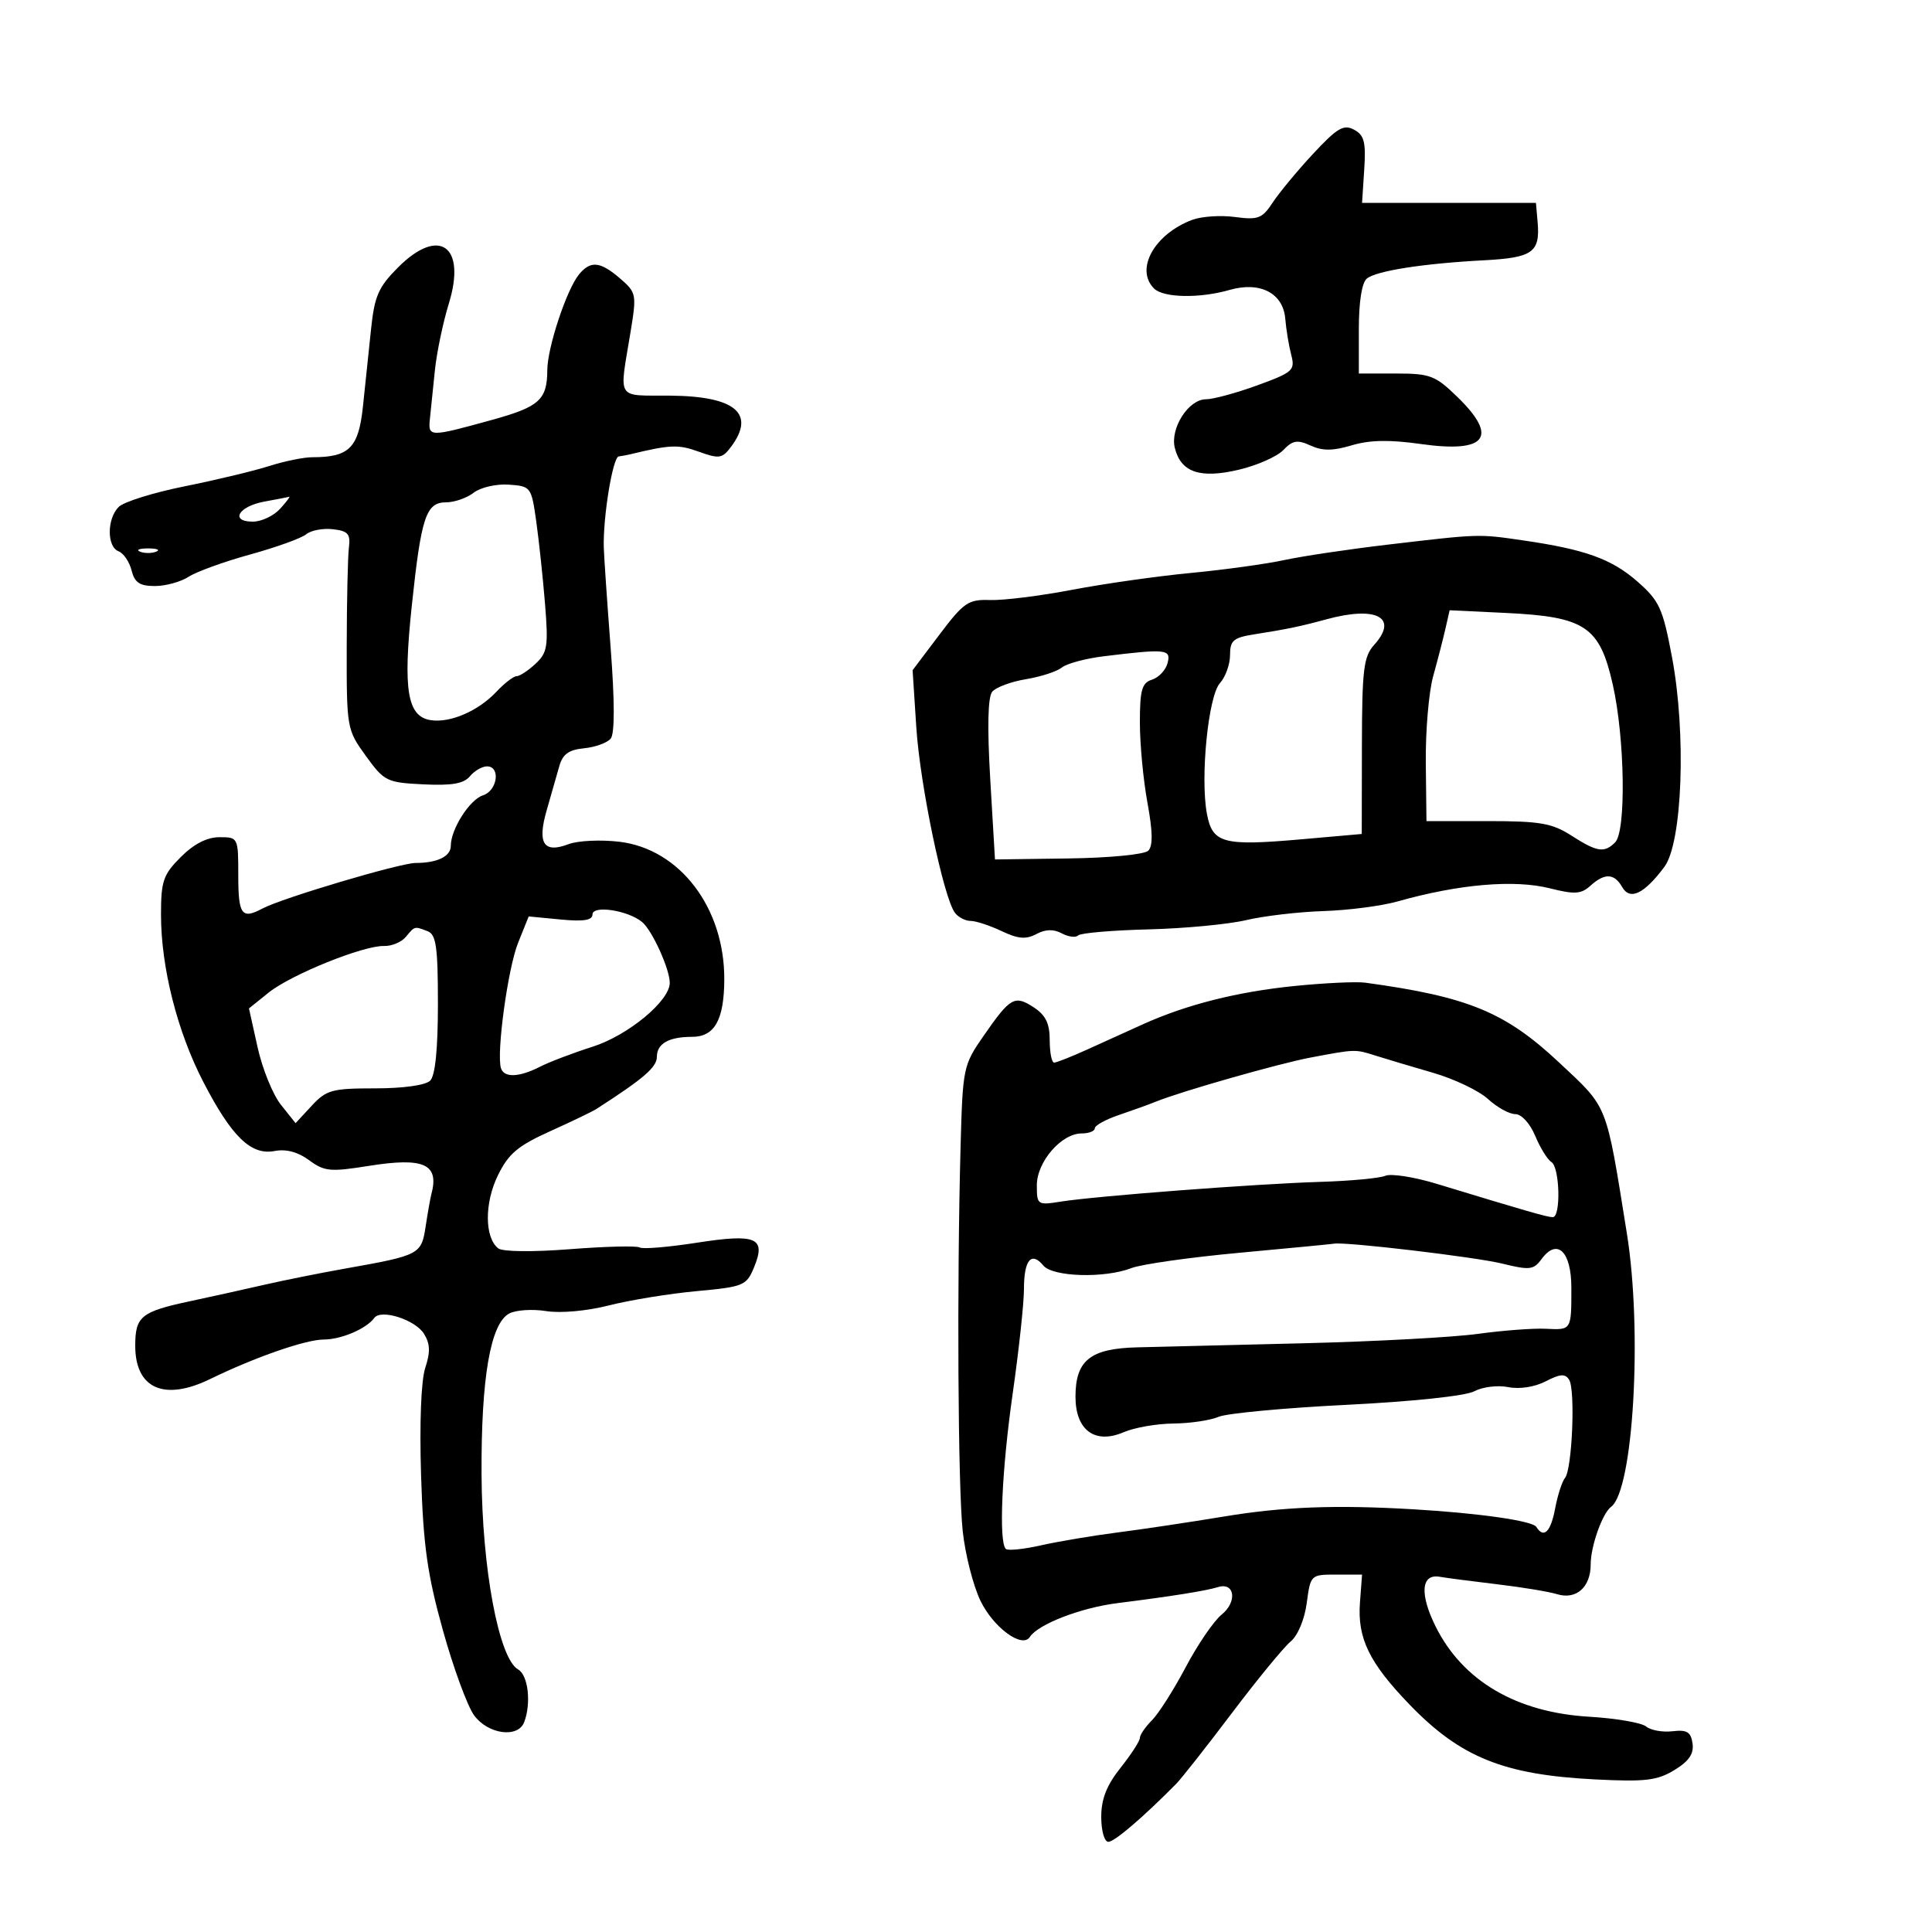<svg xmlns="http://www.w3.org/2000/svg" width="300" height="300" viewBox="0 0 300 300" version="1.1">
	<path d="M 203.888 23.894 C 201.442 26.526, 198.621 29.929, 197.620 31.458 C 195.997 33.934, 195.359 34.177, 191.763 33.695 C 189.543 33.397, 186.550 33.599, 185.113 34.143 C 179.235 36.370, 176.214 41.814, 179.200 44.800 C 180.651 46.251, 186.266 46.358, 190.919 45.023 C 195.671 43.660, 199.248 45.510, 199.577 49.500 C 199.713 51.150, 200.128 53.663, 200.498 55.085 C 201.127 57.505, 200.790 57.809, 195.232 59.835 C 191.967 61.026, 188.380 62, 187.262 62 C 184.549 62, 181.662 66.517, 182.427 69.565 C 183.376 73.347, 186.331 74.356, 192.333 72.946 C 195.175 72.279, 198.293 70.906, 199.263 69.894 C 200.727 68.368, 201.449 68.247, 203.510 69.187 C 205.369 70.034, 206.976 70.024, 209.897 69.149 C 212.677 68.316, 215.756 68.257, 220.603 68.943 C 230.822 70.390, 232.751 67.900, 226.279 61.614 C 222.876 58.308, 222.066 58, 216.779 58 L 211 58 211 51.122 C 211 46.818, 211.468 43.872, 212.250 43.249 C 213.759 42.046, 221.037 40.912, 230.424 40.418 C 237.994 40.020, 239.168 39.187, 238.761 34.500 L 238.500 31.500 225 31.500 L 211.500 31.500 211.836 26.331 C 212.114 22.052, 211.842 20.986, 210.254 20.136 C 208.638 19.271, 207.634 19.864, 203.888 23.894 M 61.833 41.500 C 58.773 44.561, 58.157 45.956, 57.624 51.042 C 57.281 54.319, 56.713 59.735, 56.362 63.077 C 55.682 69.560, 54.247 71, 48.470 71 C 47.150 71, 44.142 71.617, 41.785 72.370 C 39.428 73.124, 33.531 74.538, 28.679 75.513 C 23.828 76.487, 19.215 77.928, 18.429 78.714 C 16.593 80.550, 16.580 84.902, 18.410 85.604 C 19.185 85.901, 20.094 87.237, 20.429 88.572 C 20.905 90.471, 21.695 91, 24.054 91 C 25.713 91, 28.067 90.353, 29.285 89.562 C 30.503 88.772, 34.810 87.212, 38.856 86.097 C 42.902 84.981, 46.812 83.571, 47.546 82.962 C 48.279 82.353, 50.144 82.001, 51.690 82.178 C 54.041 82.447, 54.448 82.909, 54.180 85 C 54.004 86.375, 53.850 93.292, 53.838 100.370 C 53.817 113.084, 53.853 113.291, 56.803 117.370 C 59.662 121.324, 60.043 121.513, 65.736 121.794 C 70.148 122.011, 72.013 121.689, 72.964 120.544 C 73.668 119.695, 74.865 119, 75.622 119 C 77.772 119, 77.239 122.789, 74.989 123.503 C 72.929 124.157, 70 128.760, 70 131.343 C 70 132.982, 67.908 134, 64.538 134 C 62.135 134, 43.773 139.461, 40.764 141.071 C 37.544 142.793, 37 142.060, 37 136 C 37 130.035, 36.983 130, 34.077 130 C 32.146 130, 30.109 131.045, 28.077 133.077 C 25.341 135.813, 25 136.803, 25 142.015 C 25 150.214, 27.518 160.172, 31.572 168.006 C 35.973 176.510, 38.981 179.428, 42.630 178.730 C 44.425 178.387, 46.265 178.875, 47.993 180.153 C 50.364 181.906, 51.278 181.994, 57.219 181.045 C 65.881 179.661, 68.254 180.746, 66.966 185.500 C 66.817 186.050, 66.426 188.263, 66.097 190.419 C 65.428 194.810, 65.212 194.923, 53.500 197.001 C 49.650 197.685, 44.025 198.813, 41 199.509 C 37.975 200.204, 32.800 201.350, 29.500 202.054 C 21.897 203.678, 21 204.407, 21 208.967 C 21 215.629, 25.493 217.618, 32.655 214.126 C 39.590 210.745, 47.488 208, 50.283 208 C 52.983 208, 56.899 206.324, 58.125 204.643 C 59.161 203.224, 64.467 204.918, 65.832 207.103 C 66.796 208.646, 66.845 209.940, 66.033 212.399 C 65.387 214.358, 65.128 220.995, 65.383 229.077 C 65.728 240.008, 66.357 244.474, 68.769 253.134 C 70.398 258.982, 72.579 264.931, 73.616 266.352 C 75.767 269.303, 80.425 269.942, 81.393 267.418 C 82.514 264.497, 82.014 260.107, 80.461 259.238 C 77.468 257.563, 74.847 243.600, 74.775 228.942 C 74.701 213.957, 76.152 205.524, 79.071 203.962 C 80.095 203.414, 82.672 203.244, 84.798 203.584 C 87.049 203.944, 91.136 203.574, 94.582 202.698 C 97.837 201.871, 103.953 200.876, 108.174 200.487 C 115.454 199.816, 115.912 199.628, 117.069 196.834 C 118.999 192.175, 117.493 191.523, 108.149 192.977 C 103.757 193.660, 99.789 193.988, 99.332 193.706 C 98.874 193.424, 94 193.544, 88.500 193.973 C 82.697 194.426, 78.021 194.372, 77.359 193.844 C 75.239 192.156, 75.214 186.807, 77.305 182.529 C 78.959 179.146, 80.397 177.927, 85.408 175.666 C 88.759 174.154, 91.995 172.598, 92.600 172.208 C 99.978 167.460, 102 165.715, 102 164.094 C 102 162.052, 103.856 161, 107.459 161 C 110.955 161, 112.430 158.388, 112.467 152.136 C 112.532 140.977, 105.565 131.819, 96.162 130.706 C 93.273 130.363, 89.732 130.532, 88.292 131.079 C 84.408 132.556, 83.395 130.974, 84.900 125.780 C 85.582 123.426, 86.454 120.375, 86.838 119 C 87.365 117.113, 88.310 116.425, 90.694 116.192 C 92.430 116.023, 94.291 115.348, 94.828 114.692 C 95.464 113.916, 95.460 108.965, 94.814 100.500 C 94.269 93.350, 93.792 86.375, 93.755 85 C 93.626 80.265, 95.146 71, 96.072 70.875 C 96.582 70.806, 97.338 70.668, 97.750 70.569 C 104.073 69.039, 105.322 68.987, 108.469 70.125 C 111.639 71.271, 112.135 71.204, 113.463 69.449 C 117.405 64.236, 114.232 61.521, 104.095 61.436 C 95.527 61.364, 96.139 62.348, 97.920 51.500 C 98.870 45.711, 98.813 45.421, 96.297 43.250 C 93.213 40.589, 91.715 40.434, 89.927 42.588 C 88.003 44.906, 85.002 53.938, 84.985 57.462 C 84.961 62.092, 83.756 63.173, 76.338 65.218 C 66.608 67.900, 66.459 67.896, 66.759 65 C 66.901 63.625, 67.249 60.250, 67.531 57.500 C 67.813 54.750, 68.787 50.086, 69.695 47.136 C 72.450 38.184, 68.198 35.136, 61.833 41.500 M 73.559 76.504 C 72.491 77.327, 70.569 78, 69.287 78 C 66.147 78, 65.406 80.229, 63.941 94.074 C 62.554 107.182, 63.244 111.293, 66.923 111.832 C 69.948 112.275, 74.285 110.390, 77.076 107.420 C 78.326 106.089, 79.739 105, 80.216 105 C 80.693 105, 82.016 104.132, 83.155 103.071 C 85.007 101.345, 85.163 100.368, 84.636 93.821 C 84.311 89.794, 83.698 84.025, 83.273 81 C 82.513 75.594, 82.440 75.496, 79 75.254 C 77.067 75.119, 74.631 75.678, 73.559 76.504 M 41.079 77.882 C 37.035 78.613, 35.644 81, 39.262 81 C 40.597 81, 42.505 80.100, 43.500 79 C 44.495 77.900, 45.128 77.059, 44.905 77.132 C 44.682 77.204, 42.961 77.542, 41.079 77.882 M 215.500 84.570 C 209.450 85.282, 202.208 86.362, 199.406 86.969 C 196.605 87.576, 190.080 88.476, 184.906 88.969 C 179.733 89.461, 171.450 90.636, 166.500 91.581 C 161.550 92.525, 155.819 93.241, 153.764 93.173 C 150.351 93.059, 149.670 93.523, 145.868 98.558 L 141.708 104.068 142.284 112.948 C 142.864 121.899, 146.520 139.434, 148.290 141.750 C 148.815 142.438, 149.909 143, 150.721 143 C 151.533 143, 153.693 143.710, 155.521 144.577 C 158.088 145.795, 159.317 145.901, 160.922 145.042 C 162.340 144.283, 163.594 144.247, 164.869 144.930 C 165.896 145.480, 167.043 145.624, 167.416 145.251 C 167.790 144.877, 172.686 144.456, 178.298 144.315 C 183.909 144.174, 190.750 143.527, 193.500 142.877 C 196.250 142.227, 201.650 141.595, 205.500 141.472 C 209.350 141.349, 214.525 140.677, 217 139.978 C 226.545 137.282, 235.134 136.545, 240.691 137.944 C 244.513 138.906, 245.517 138.842, 246.950 137.545 C 249.177 135.530, 250.668 135.591, 251.897 137.750 C 253.100 139.863, 255.310 138.805, 258.436 134.618 C 261.247 130.853, 261.864 113.903, 259.623 102.020 C 258.192 94.436, 257.672 93.298, 254.269 90.312 C 250.258 86.792, 246.152 85.313, 236.500 83.911 C 229.509 82.896, 229.804 82.887, 215.500 84.570 M 21.750 85.662 C 22.438 85.940, 23.563 85.940, 24.250 85.662 C 24.938 85.385, 24.375 85.158, 23 85.158 C 21.625 85.158, 21.063 85.385, 21.750 85.662 M 206 96.158 C 201.929 97.267, 199.896 97.691, 194.750 98.501 C 191.519 99.009, 191 99.454, 191 101.717 C 191 103.161, 190.293 105.123, 189.430 106.077 C 187.616 108.081, 186.355 120.747, 187.409 126.366 C 188.270 130.958, 189.906 131.399, 202.093 130.325 L 211.453 129.500 211.476 115.860 C 211.497 103.958, 211.738 101.955, 213.371 100.147 C 217.205 95.901, 213.769 94.042, 206 96.158 M 224.445 97.630 C 224.086 99.209, 223.230 102.525, 222.543 105 C 221.856 107.475, 221.341 113.550, 221.397 118.500 L 221.500 127.500 231 127.500 C 239.142 127.500, 241 127.821, 244 129.746 C 247.997 132.311, 249.115 132.485, 250.800 130.800 C 252.528 129.072, 252.311 114.621, 250.431 106.298 C 248.391 97.263, 246.154 95.767, 233.800 95.176 L 225.098 94.760 224.445 97.630 M 171.386 101.906 C 168.573 102.249, 165.648 103.035, 164.886 103.652 C 164.124 104.269, 161.613 105.085, 159.308 105.465 C 157.002 105.845, 154.648 106.720, 154.076 107.408 C 153.391 108.233, 153.286 112.888, 153.768 121.058 L 154.500 133.455 165.877 133.300 C 172.270 133.213, 177.715 132.685, 178.304 132.096 C 179.037 131.363, 178.999 129.118, 178.177 124.658 C 177.530 121.144, 177 115.539, 177 112.202 C 177 107.128, 177.310 106.036, 178.892 105.534 C 179.933 105.204, 181.016 104.049, 181.298 102.967 C 181.866 100.798, 181.119 100.718, 171.386 101.906 M 92 142.002 C 92 142.901, 90.601 143.120, 87.048 142.779 L 82.096 142.303 80.449 146.401 C 78.853 150.375, 77.047 163.641, 77.797 165.890 C 78.294 167.383, 80.625 167.289, 83.846 165.645 C 85.306 164.900, 88.975 163.503, 92 162.541 C 97.517 160.785, 104 155.426, 104 152.620 C 104 150.480, 101.271 144.470, 99.712 143.176 C 97.514 141.351, 92 140.512, 92 142.002 M 63.017 145.480 C 62.341 146.294, 60.823 146.930, 59.644 146.892 C 56.443 146.791, 45.175 151.342, 41.701 154.139 L 38.659 156.588 40.002 162.641 C 40.741 165.971, 42.369 169.979, 43.621 171.549 L 45.897 174.403 48.401 171.702 C 50.684 169.238, 51.553 169, 58.252 169 C 62.634 169, 66.084 168.516, 66.800 167.800 C 67.584 167.016, 68 162.890, 68 155.907 C 68 147.079, 67.724 145.108, 66.418 144.607 C 64.330 143.806, 64.427 143.781, 63.017 145.480 M 201 153.106 C 192.121 154.003, 184.273 155.984, 177.500 159.037 C 175.300 160.029, 171.445 161.776, 168.934 162.920 C 166.423 164.064, 164.061 165, 163.684 165 C 163.308 165, 163 163.435, 163 161.523 C 163 158.934, 162.373 157.635, 160.544 156.437 C 157.552 154.476, 156.901 154.841, 152.763 160.801 C 149.567 165.403, 149.493 165.757, 149.159 178 C 148.575 199.405, 148.749 230.828, 149.489 237.741 C 149.878 241.377, 151.123 246.257, 152.254 248.586 C 154.276 252.748, 158.731 256.009, 159.909 254.191 C 161.194 252.209, 167.806 249.652, 173.500 248.935 C 181.932 247.874, 187.230 247.030, 189.132 246.443 C 191.742 245.639, 192.152 248.730, 189.698 250.713 C 188.481 251.696, 185.970 255.369, 184.118 258.876 C 182.265 262.382, 179.905 266.095, 178.874 267.126 C 177.843 268.157, 177 269.388, 177 269.862 C 177 270.337, 175.650 272.424, 174 274.500 C 171.836 277.223, 171 279.351, 171 282.138 C 171 284.286, 171.489 286, 172.103 286 C 173.053 286, 177.458 282.235, 182.633 277 C 183.449 276.175, 187.345 271.225, 191.292 266 C 195.239 260.775, 199.335 255.785, 200.395 254.910 C 201.519 253.983, 202.569 251.480, 202.912 248.910 C 203.496 244.530, 203.527 244.500, 207.500 244.500 L 211.500 244.500 211.174 248.829 C 210.755 254.382, 212.610 258.197, 218.891 264.702 C 226.792 272.884, 233.500 275.589, 247.674 276.306 C 255.473 276.701, 257.318 276.485, 259.990 274.860 C 262.259 273.480, 263.045 272.331, 262.816 270.724 C 262.561 268.932, 261.956 268.564, 259.697 268.829 C 258.155 269.009, 256.315 268.676, 255.606 268.088 C 254.898 267.500, 250.907 266.817, 246.737 266.570 C 235.470 265.902, 227.144 261.013, 222.942 252.599 C 220.417 247.543, 220.663 244.342, 223.538 244.839 C 224.617 245.025, 228.650 245.551, 232.500 246.008 C 236.350 246.465, 240.515 247.153, 241.755 247.537 C 244.743 248.463, 247 246.478, 247 242.925 C 247 240.107, 248.818 234.971, 250.167 233.980 C 253.633 231.431, 255.059 206.701, 252.616 191.500 C 249.331 171.059, 249.775 172.179, 242.113 165 C 233.728 157.143, 227.980 154.775, 212 152.590 C 210.625 152.402, 205.675 152.634, 201 153.106 M 203.500 164.217 C 198.592 165.142, 183.437 169.461, 179.500 171.057 C 178.400 171.503, 175.813 172.438, 173.750 173.135 C 171.688 173.832, 170 174.761, 170 175.201 C 170 175.640, 169.080 176, 167.955 176 C 164.810 176, 161 180.406, 161 184.042 C 161 187.102, 161.088 187.162, 164.750 186.581 C 170.218 185.714, 195.130 183.820, 205 183.521 C 209.675 183.379, 214.228 182.954, 215.117 182.575 C 216.007 182.197, 219.607 182.762, 223.117 183.831 C 237.307 188.150, 240.268 189, 241.115 189 C 242.400 189, 242.203 181.244, 240.898 180.437 C 240.292 180.062, 239.161 178.236, 238.385 176.378 C 237.574 174.439, 236.257 173, 235.291 173 C 234.366 173, 232.460 171.945, 231.055 170.656 C 229.650 169.367, 225.800 167.530, 222.500 166.575 C 219.200 165.619, 215.195 164.424, 213.601 163.919 C 210.385 162.900, 210.515 162.896, 203.500 164.217 M 192.500 194.527 C 184.800 195.237, 177.233 196.309, 175.685 196.909 C 171.524 198.522, 163.484 198.288, 162.009 196.511 C 160.148 194.268, 159 195.651, 159 200.139 C 159 202.350, 158.216 209.636, 157.258 216.330 C 155.560 228.191, 155.060 239.394, 156.179 240.512 C 156.485 240.818, 158.932 240.572, 161.617 239.965 C 164.303 239.359, 169.650 238.459, 173.500 237.965 C 177.350 237.472, 184.775 236.360, 190 235.494 C 199.269 233.958, 207.332 233.649, 219.500 234.364 C 229.668 234.961, 237.977 236.153, 238.561 237.098 C 239.706 238.952, 240.799 237.885, 241.478 234.250 C 241.864 232.188, 242.555 230.045, 243.014 229.489 C 244.121 228.147, 244.642 215.842, 243.658 214.254 C 243.052 213.275, 242.271 213.326, 240.014 214.493 C 238.302 215.378, 235.950 215.740, 234.193 215.389 C 232.571 215.064, 230.206 215.354, 228.938 216.033 C 227.581 216.760, 219.398 217.628, 209.065 218.143 C 199.404 218.624, 190.466 219.464, 189.203 220.009 C 187.940 220.554, 184.790 221.020, 182.203 221.045 C 179.616 221.070, 176.150 221.673, 174.500 222.385 C 170.030 224.314, 167 222.092, 167 216.885 C 167 211.237, 169.299 209.394, 176.569 209.216 C 179.831 209.136, 191.500 208.849, 202.500 208.579 C 213.500 208.308, 225.650 207.653, 229.500 207.122 C 233.350 206.592, 238.075 206.235, 240 206.329 C 244.043 206.527, 244 206.595, 244 199.969 C 244 194.302, 241.795 192.192, 239.357 195.527 C 238.141 197.189, 237.516 197.259, 233.251 196.208 C 229.104 195.186, 208.903 192.795, 207.144 193.118 C 206.790 193.183, 200.200 193.817, 192.500 194.527" stroke="none" fill="black" fill-rule="evenodd"/>
</svg>